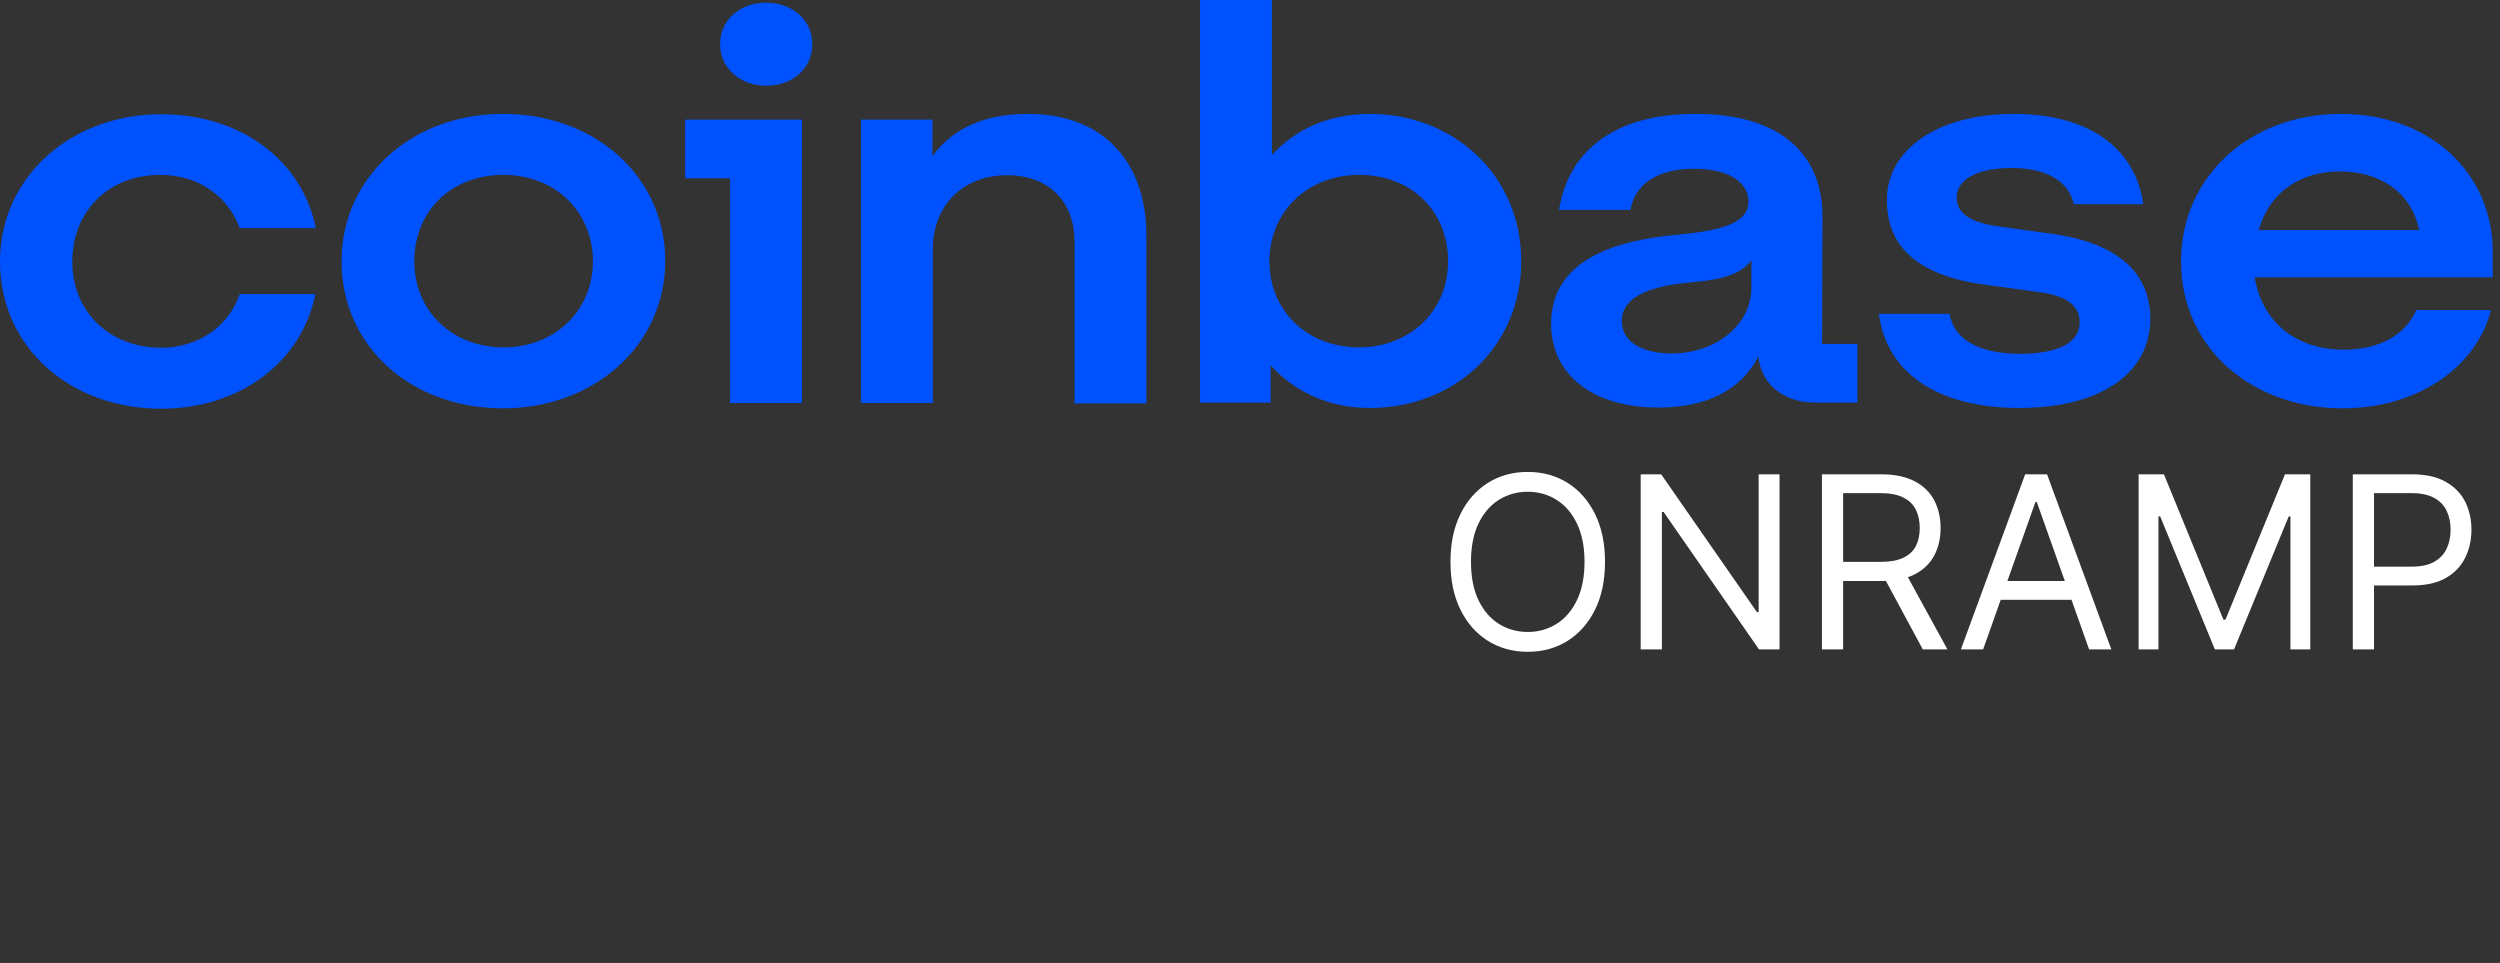 <svg width="135" height="52" viewBox="0 0 135 52" fill="none" xmlns="http://www.w3.org/2000/svg">
<rect x="0" y="0" width="135" height="52" fill="#333333" stroke="none"/>
<path d="M27.15 6.15C22.259 6.15 18.444 9.544 18.444 14.11C18.444 18.676 22.169 22.049 27.15 22.049C32.131 22.049 35.923 18.614 35.923 14.089C35.923 9.585 32.199 6.15 27.15 6.15ZM27.195 18.758C24.413 18.758 22.371 16.784 22.371 14.11C22.371 11.415 24.368 9.441 27.172 9.441C30 9.441 32.019 11.457 32.019 14.11C32.019 16.763 29.977 18.758 27.195 18.758ZM37 9.626H39.424V21.761H43.305V6.458H37V9.626ZM8.661 9.441C10.703 9.441 12.319 10.593 12.947 12.32H17.053C16.312 8.659 13.014 6.171 8.706 6.171C3.814 6.171 0 9.564 0 14.13C0 18.697 3.725 22.07 8.706 22.07C12.924 22.07 16.29 19.581 17.03 15.879H12.947C12.363 17.586 10.748 18.779 8.706 18.779C5.879 18.779 3.904 16.804 3.904 14.13C3.904 11.415 5.856 9.441 8.661 9.441ZM110.844 12.629L107.994 12.238C106.625 12.053 105.661 11.642 105.661 10.675C105.661 9.605 106.917 9.071 108.645 9.071C110.53 9.071 111.719 9.811 111.988 11.025H115.735C115.309 7.939 112.729 6.15 108.735 6.15C104.629 6.15 101.891 8.083 101.891 10.798C101.891 13.411 103.664 14.912 107.276 15.385L110.126 15.776C111.517 15.961 112.302 16.455 112.302 17.401C112.302 18.614 110.934 19.108 109.071 19.108C106.76 19.108 105.481 18.244 105.279 16.948H101.465C101.824 19.931 104.382 22.029 109.049 22.029C113.29 22.029 116.117 20.26 116.117 17.195C116.094 14.501 114.052 13.082 110.844 12.629ZM41.376 0.144C39.94 0.144 38.885 1.09 38.885 2.386C38.885 3.682 39.962 4.628 41.376 4.628C42.812 4.628 43.866 3.682 43.866 2.386C43.866 1.09 42.789 0.144 41.376 0.144ZM98.413 11.683C98.413 8.371 96.214 6.15 91.547 6.15C87.149 6.15 84.681 8.186 84.188 11.333H88.047C88.249 10.12 89.281 9.112 91.48 9.112C93.454 9.112 94.419 9.914 94.419 10.881C94.419 12.156 92.647 12.485 90.425 12.691C87.441 12.979 83.761 13.925 83.761 17.483C83.761 20.239 86.005 22.008 89.55 22.008C92.332 22.008 94.083 20.939 94.958 19.252C95.092 20.753 96.326 21.741 98.032 21.741H100.298V18.573H98.391L98.413 11.683ZM94.576 15.529C94.576 17.565 92.624 19.087 90.268 19.087C88.81 19.087 87.576 18.532 87.576 17.339C87.576 15.838 89.55 15.406 91.368 15.241C93.118 15.097 94.083 14.748 94.576 14.048V15.529ZM73.956 6.15C71.779 6.15 69.962 6.973 68.683 8.371V0H64.801V21.741H68.615V19.725C69.917 21.165 71.757 22.029 73.956 22.029C78.623 22.029 82.146 18.655 82.146 14.089C82.146 9.523 78.555 6.15 73.956 6.15ZM73.372 18.758C70.59 18.758 68.548 16.784 68.548 14.11C68.548 11.436 70.612 9.441 73.395 9.441C76.222 9.441 78.197 11.415 78.197 14.11C78.197 16.784 76.155 18.758 73.372 18.758ZM55.489 6.15C52.954 6.15 51.316 7.096 50.351 8.433V6.458H46.492V21.761H50.373V13.452C50.373 11.107 51.989 9.461 54.39 9.461C56.634 9.461 58.025 10.901 58.025 13.02V21.782H61.907V12.752C61.907 8.886 59.73 6.15 55.489 6.15ZM134.606 13.616C134.606 9.235 131.105 6.15 126.416 6.15C121.435 6.15 117.777 9.585 117.777 14.11C117.777 18.882 121.704 22.049 126.483 22.049C130.522 22.049 133.708 19.869 134.516 16.743H130.477C129.894 18.1 128.48 18.882 126.55 18.882C124.06 18.882 122.175 17.463 121.749 14.974H134.606V13.616ZM121.973 12.423C122.579 10.284 124.329 9.256 126.349 9.256C128.547 9.256 130.23 10.408 130.634 12.423H121.973Z" fill="#0052FF"/>
<path d="M86.671 30.34C86.671 31.338 86.491 32.199 86.131 32.926C85.771 33.652 85.277 34.212 84.65 34.606C84.022 35 83.305 35.197 82.498 35.197C81.692 35.197 80.975 35 80.347 34.606C79.719 34.212 79.225 33.652 78.865 32.926C78.505 32.199 78.325 31.338 78.325 30.34C78.325 29.343 78.505 28.482 78.865 27.755C79.225 27.029 79.719 26.469 80.347 26.075C80.975 25.681 81.692 25.484 82.498 25.484C83.305 25.484 84.022 25.681 84.65 26.075C85.277 26.469 85.771 27.029 86.131 27.755C86.491 28.482 86.671 29.343 86.671 30.34ZM85.564 30.34C85.564 29.522 85.427 28.831 85.153 28.268C84.882 27.704 84.514 27.278 84.049 26.989C83.588 26.7 83.071 26.555 82.498 26.555C81.926 26.555 81.407 26.7 80.942 26.989C80.481 27.278 80.113 27.704 79.839 28.268C79.568 28.831 79.433 29.522 79.433 30.34C79.433 31.159 79.568 31.85 79.839 32.413C80.113 32.977 80.481 33.403 80.942 33.692C81.407 33.981 81.926 34.126 82.498 34.126C83.071 34.126 83.588 33.981 84.049 33.692C84.514 33.403 84.882 32.977 85.153 32.413C85.427 31.85 85.564 31.159 85.564 30.34ZM96.094 25.613V35.068H94.986L89.834 27.645H89.741V35.068H88.597V25.613H89.704L94.875 33.055H94.967V25.613H96.094ZM98.385 35.068V25.613H101.579C102.318 25.613 102.924 25.739 103.398 25.992C103.872 26.241 104.223 26.584 104.451 27.021C104.678 27.458 104.792 27.955 104.792 28.512C104.792 29.07 104.678 29.563 104.451 29.994C104.223 30.425 103.874 30.764 103.403 31.01C102.932 31.253 102.33 31.375 101.598 31.375H99.013V30.34H101.561C102.066 30.34 102.472 30.267 102.78 30.119C103.09 29.971 103.315 29.762 103.454 29.491C103.595 29.217 103.666 28.891 103.666 28.512C103.666 28.134 103.595 27.803 103.454 27.52C103.312 27.237 103.086 27.018 102.775 26.864C102.464 26.707 102.053 26.629 101.542 26.629H99.529V35.068H98.385ZM102.835 30.821L105.162 35.068H103.832L101.542 30.821H102.835ZM107.088 35.068H105.888L109.359 25.613H110.541L114.013 35.068H112.812L109.987 27.109H109.913L107.088 35.068ZM107.531 31.375H112.369V32.39H107.531V31.375ZM115.485 25.613H116.852L120.065 33.461H120.176L123.389 25.613H124.755V35.068H123.684V27.885H123.592L120.637 35.068H119.603L116.649 27.885H116.556V35.068H115.485V25.613ZM127.051 35.068V25.613H130.245C130.987 25.613 131.593 25.747 132.064 26.015C132.538 26.28 132.889 26.638 133.117 27.09C133.344 27.543 133.458 28.048 133.458 28.605C133.458 29.162 133.344 29.668 133.117 30.124C132.892 30.579 132.544 30.942 132.073 31.213C131.602 31.481 130.999 31.615 130.264 31.615H127.974V30.599H130.227C130.735 30.599 131.142 30.511 131.45 30.336C131.758 30.16 131.981 29.924 132.12 29.625C132.261 29.323 132.332 28.983 132.332 28.605C132.332 28.226 132.261 27.888 132.12 27.589C131.981 27.291 131.756 27.057 131.446 26.887C131.135 26.715 130.722 26.629 130.208 26.629H128.196V35.068H127.051Z" fill="white"/>
</svg>
